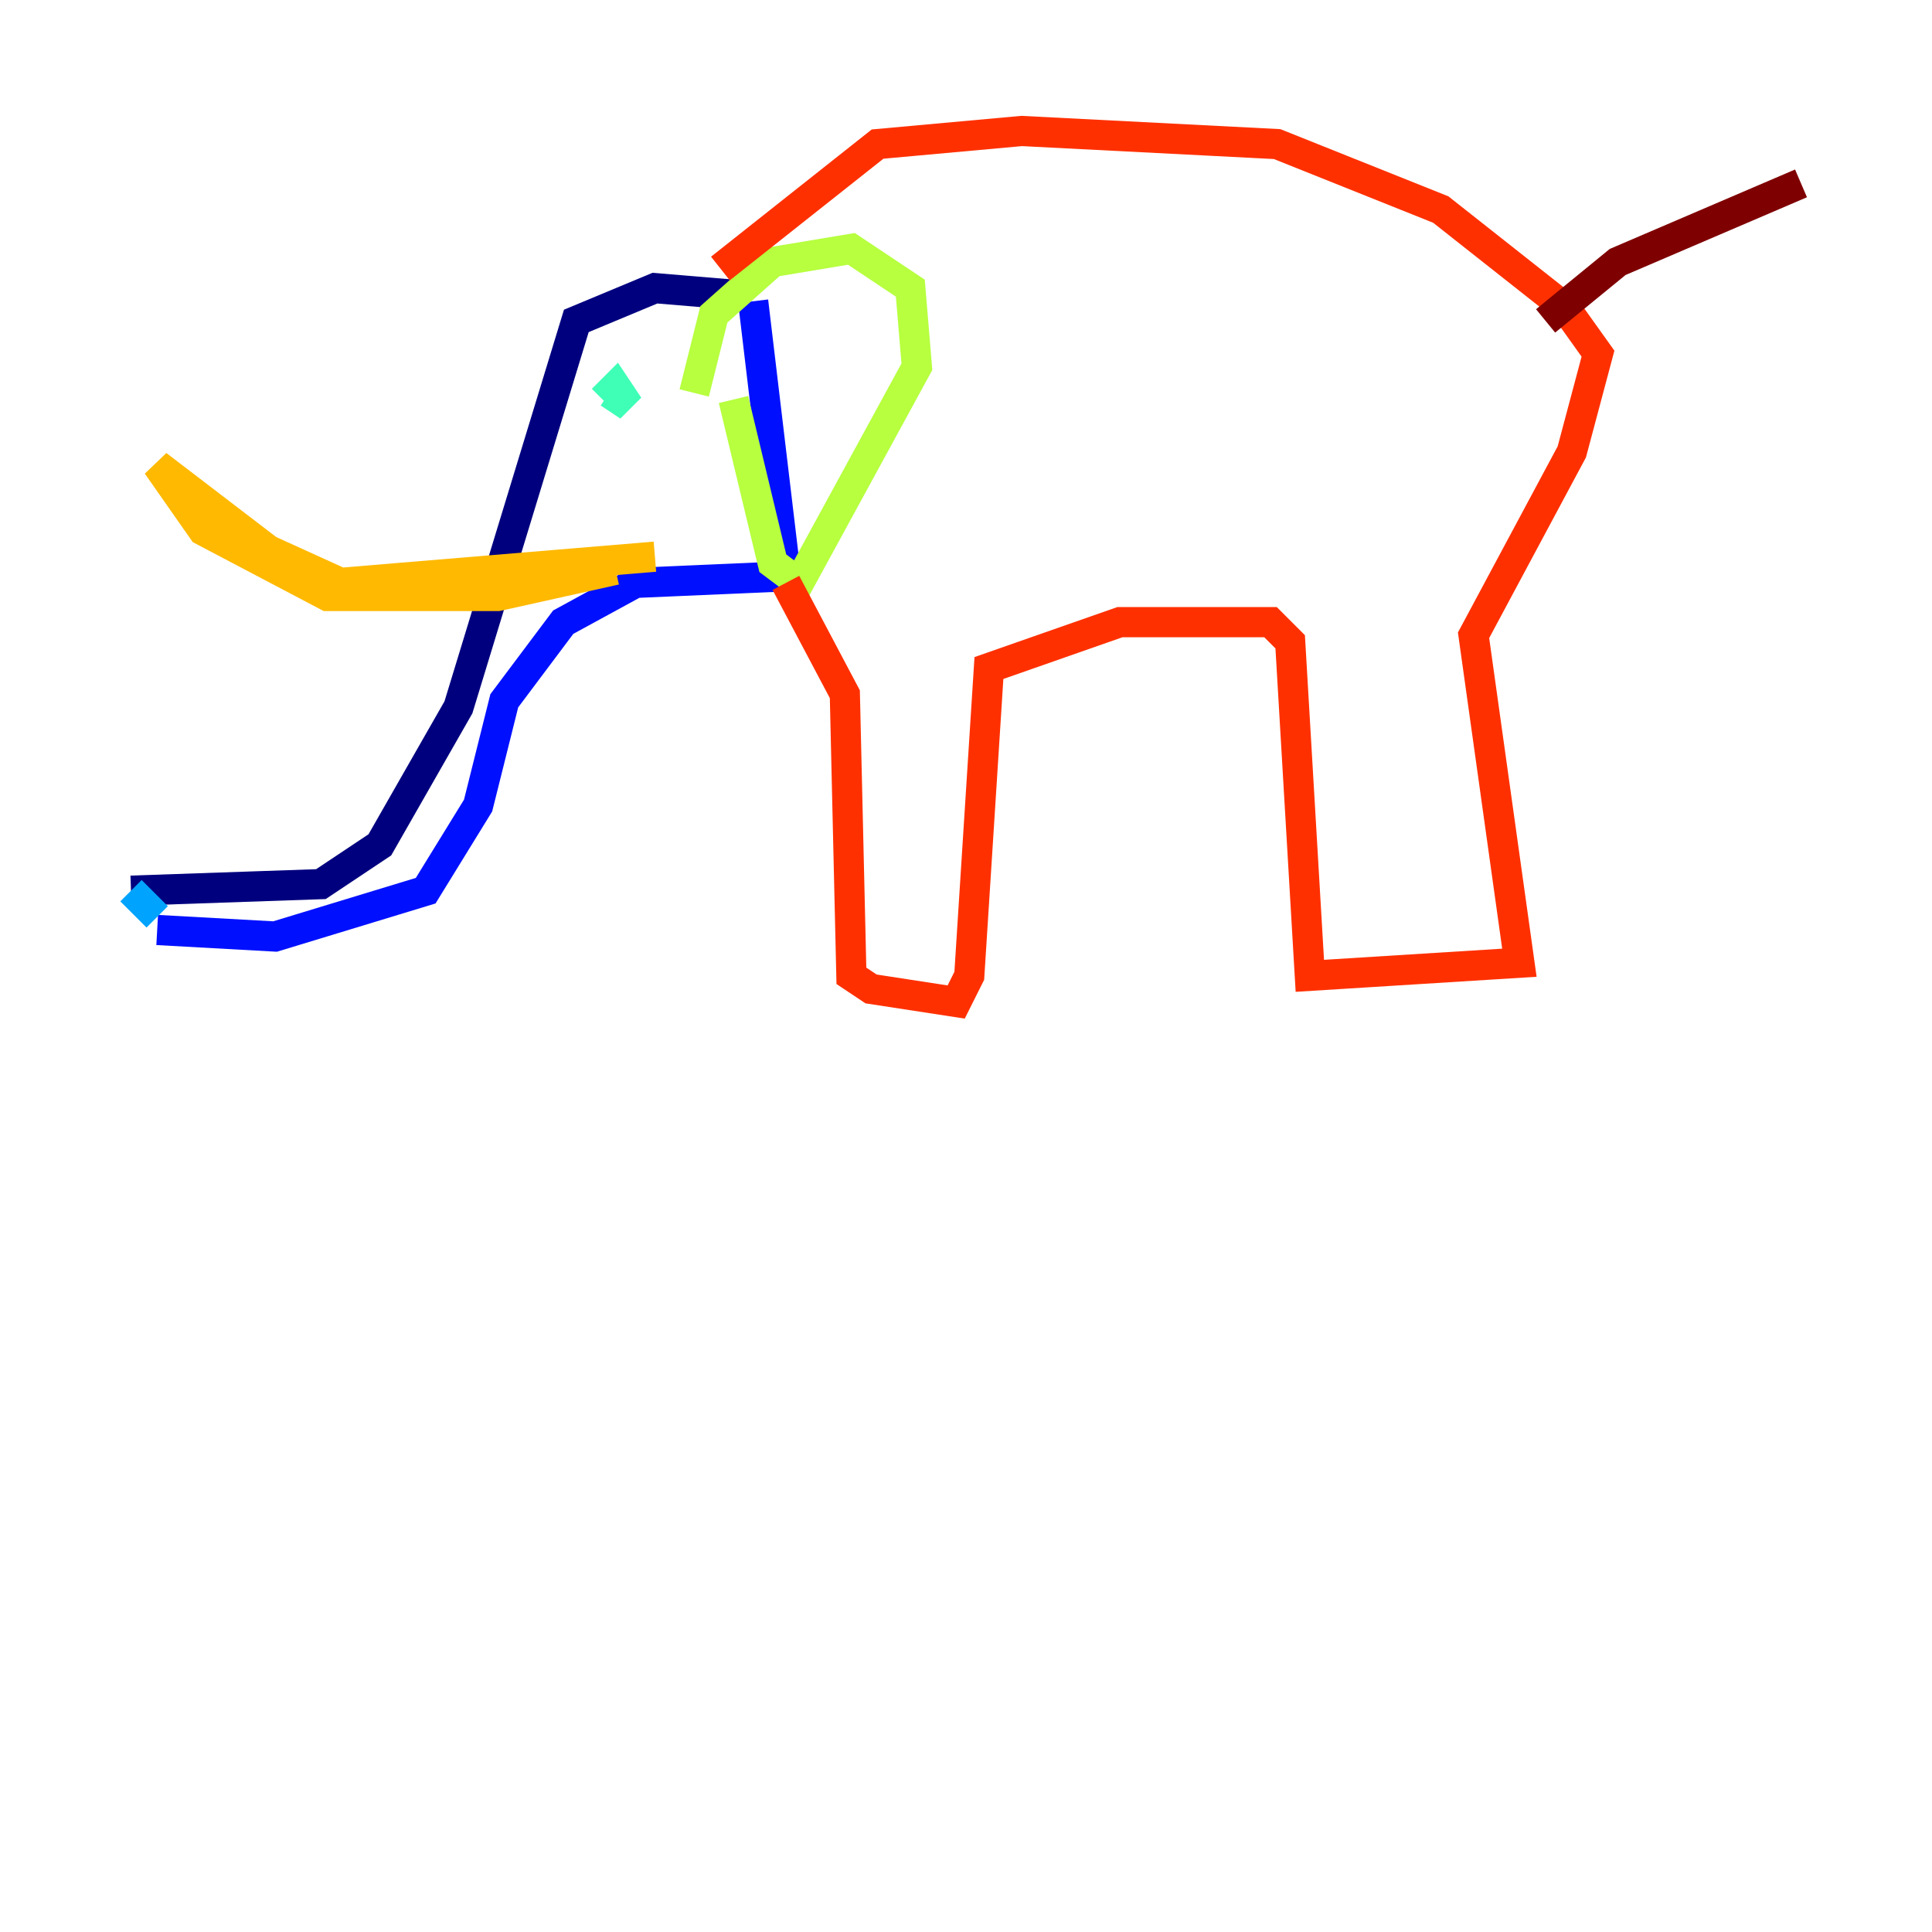 <?xml version="1.0" encoding="utf-8" ?>
<svg baseProfile="tiny" height="128" version="1.2" viewBox="0,0,128,128" width="128" xmlns="http://www.w3.org/2000/svg" xmlns:ev="http://www.w3.org/2001/xml-events" xmlns:xlink="http://www.w3.org/1999/xlink"><defs /><polyline fill="none" points="8.678,59.01 21.261,58.576 25.166,55.973 30.373,46.861 38.183,21.261 43.39,19.091 48.597,19.525" stroke="#00007f" stroke-width="2" /><polyline fill="none" points="10.414,61.614 18.224,62.047 28.203,59.01 31.675,53.37 33.41,46.427 37.315,41.22 42.088,38.617 52.068,38.183 49.898,19.959" stroke="#0010ff" stroke-width="2" /><polyline fill="none" points="8.678,59.01 10.414,60.746" stroke="#00a4ff" stroke-width="2" /><polyline fill="none" points="39.919,26.468 40.786,25.6 41.654,26.902 40.352,26.034" stroke="#3fffb7" stroke-width="2" /><polyline fill="none" points="45.993,26.034 47.295,20.827 51.2,17.356 56.407,16.488 60.312,19.091 60.746,24.298 52.936,38.617 51.2,37.315 48.597,26.468" stroke="#b7ff3f" stroke-width="2" /><polyline fill="none" points="43.39,36.881 22.563,38.617 17.79,36.447 10.414,30.807 13.451,35.146 21.695,39.485 32.976,39.485 40.786,37.749" stroke="#ffb900" stroke-width="2" /><polyline fill="none" points="52.068,38.617 55.973,45.993 56.407,64.651 57.709,65.519 63.349,66.386 64.217,64.651 65.519,44.258 74.197,41.22 84.176,41.22 85.478,42.522 86.78,64.651 100.664,63.783 97.627,42.088 104.136,29.939 105.871,23.43 103.702,20.393 95.458,13.885 84.61,9.546 67.688,8.678 58.142,9.546 47.729,17.79" stroke="#ff3000" stroke-width="2" /><polyline fill="none" points="102.4,21.261 107.173,17.356 119.322,12.149" stroke="#7f0000" stroke-width="2" /></svg>